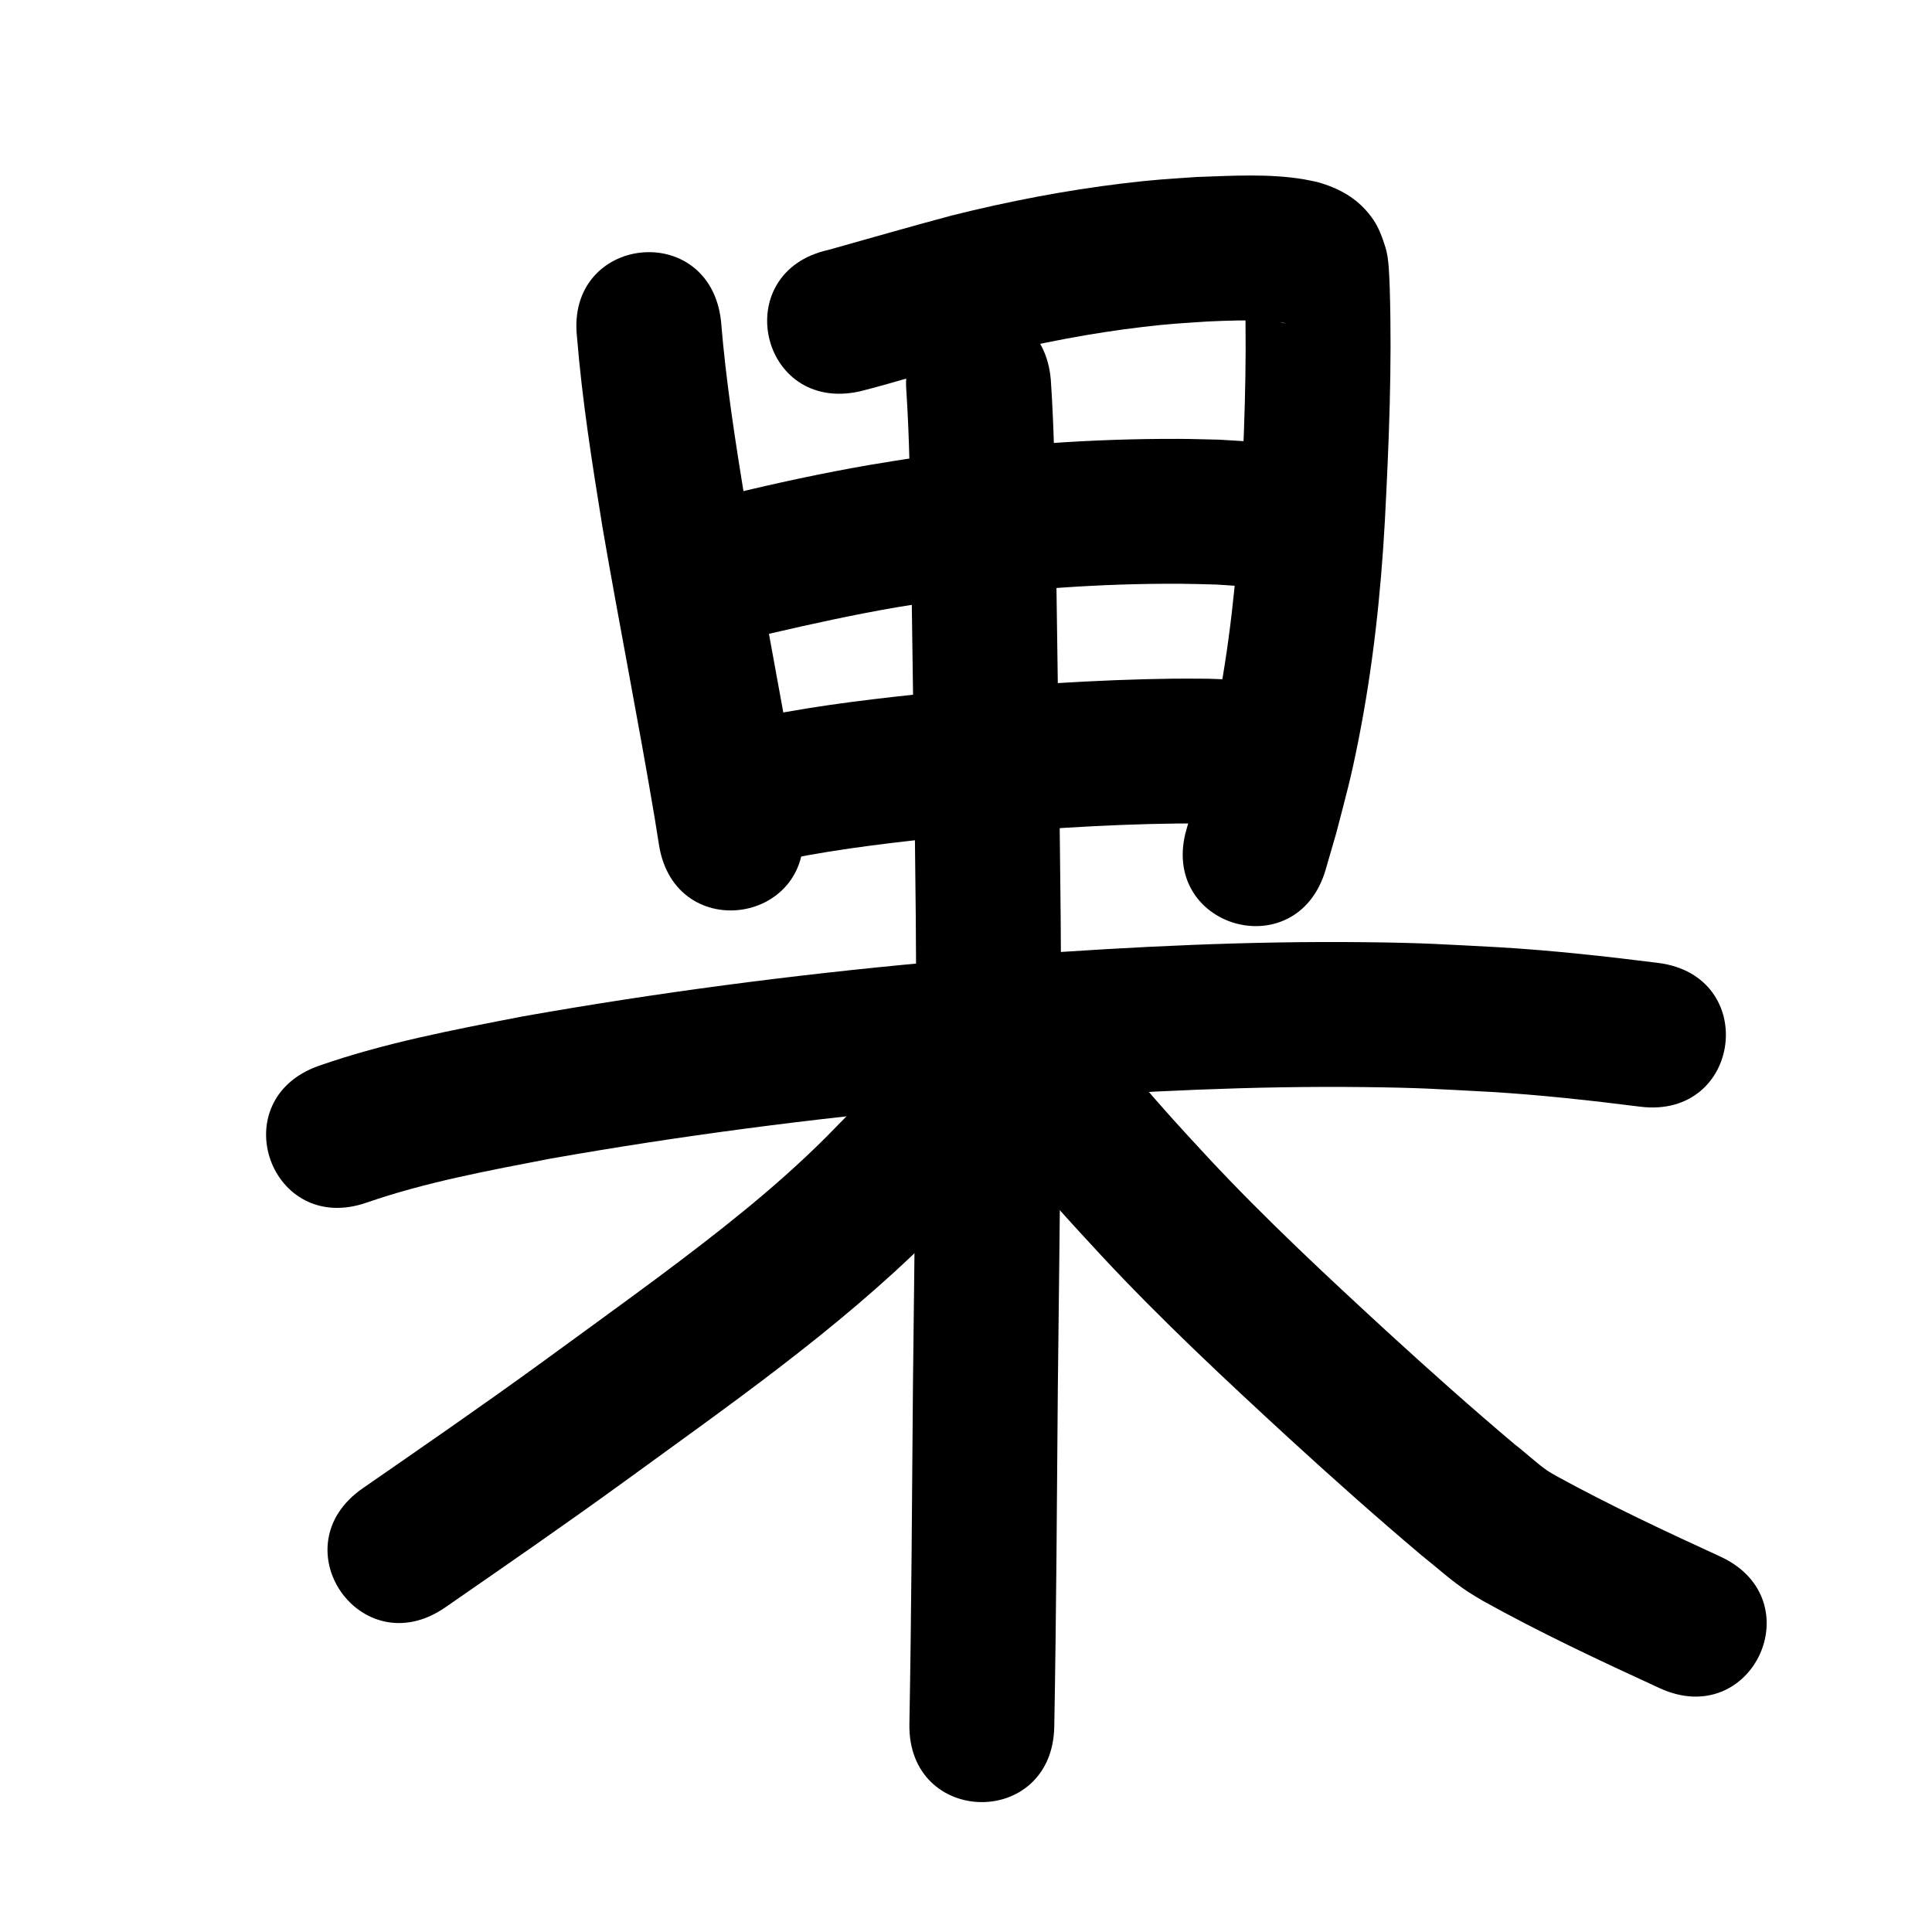 <?xml version="1.0" ?>
<svg xmlns="http://www.w3.org/2000/svg" viewBox="0 0 1000 1000">
<path d="m 298.652,174.437 c 2.692,32.97 7.874,65.639 13.162,98.27 8.645,50.331 18.624,100.417 27.067,150.783 0.741,4.634 1.482,9.267 2.223,13.901 8.378,52.367 82.437,40.518 74.058,-11.849 v 0 c -0.771,-4.819 -1.543,-9.638 -2.314,-14.457 -8.429,-50.233 -18.34,-100.195 -27.002,-150.387 -5.099,-31.399 -10.084,-62.832 -12.655,-94.561 -5.869,-52.707 -80.409,-44.407 -74.539,8.301 z"/>
<path d="m 444.963,202.587 c 16.604,-4.155 32.913,-9.383 49.42,-13.899 5.906,-1.616 11.834,-3.149 17.751,-4.724 26.146,-6.476 52.661,-11.586 79.42,-14.742 14.211,-1.676 19.279,-1.858 33.131,-2.795 10.334,-0.496 20.692,-0.843 31.031,-0.292 3.099,0.165 6.818,0.235 9.838,1.302 -6.524,-1.031 -11.935,-5.533 -16.037,-10.515 -1.965,-2.386 -3.011,-5.4 -4.479,-8.121 -0.272,-0.505 -0.63,-2.117 -0.74,-1.554 -0.312,1.607 0.058,3.274 0.087,4.91 1.111,37.913 -0.489,75.81 -2.48,113.663 -1.927,34.765 -5.675,69.472 -12.509,103.636 -3.663,18.311 -5.731,25.236 -10.344,42.888 -1.631,5.597 -3.262,11.194 -4.893,16.79 -14.793,50.928 57.231,71.848 72.023,20.92 v 0 c 1.818,-6.277 3.636,-12.554 5.454,-18.831 5.253,-20.282 7.438,-27.577 11.606,-48.667 7.353,-37.2 11.46,-74.969 13.559,-112.81 2.095,-40.067 3.748,-80.182 2.533,-120.311 -0.288,-6.364 -0.321,-15.323 -2.235,-21.419 -1.555,-4.95 -3.335,-9.963 -6.248,-14.257 -7.178,-10.582 -17.23,-16.288 -29.115,-19.557 -2.402,-0.486 -4.788,-1.065 -7.207,-1.458 -18.152,-2.949 -36.726,-1.755 -54.993,-1.142 -16.069,1.122 -21.628,1.324 -38.123,3.306 -29.847,3.588 -59.426,9.302 -88.585,16.581 -21.439,5.716 -42.738,11.894 -64.101,17.874 -51.776,11.48 -35.54,84.702 16.235,73.222 z"/>
<path d="m 398.93,327.854 c 21.499,-4.986 43.069,-9.708 64.824,-13.457 7.834,-1.35 15.7,-2.51 23.55,-3.765 40.919,-5.668 82.256,-8.679 123.577,-8.479 6.173,0.03 12.344,0.265 18.516,0.398 18.473,1.242 9.846,0.409 25.898,2.32 52.686,6.053 61.246,-68.457 8.56,-74.51 v 0 c -20.865,-2.332 -9.897,-1.35 -32.917,-2.794 -6.937,-0.137 -13.873,-0.386 -20.811,-0.41 -45.045,-0.157 -90.103,3.157 -134.7,9.421 -8.473,1.363 -16.963,2.625 -25.419,4.089 -24.18,4.186 -48.192,9.379 -72.033,15.173 -50.921,14.819 -29.964,86.831 20.957,72.013 z"/>
<path d="m 407.333,444.732 c 28.652,-5.751 57.676,-9.006 86.721,-11.975 38.306,-3.24 76.711,-6.067 115.17,-6.504 5.343,-0.061 10.687,0.039 16.031,0.058 15.002,0.633 8.109,0.148 20.691,1.285 52.839,4.537 59.254,-70.189 6.416,-74.725 v 0 c -16.925,-1.398 -7.963,-0.835 -26.896,-1.56 -6.009,-0.012 -12.019,-0.11 -18.028,-0.037 -40.415,0.487 -80.775,3.432 -121.028,6.873 -30.47,3.13 -60.929,6.526 -90.993,12.537 -52.359,8.426 -40.443,82.473 11.916,74.047 z"/>
<path d="m 189.933,622.408 c 30.776,-10.621 62.917,-16.513 94.803,-22.669 67.27,-11.867 135.056,-20.71 203.076,-26.94 15.441,-1.414 30.906,-2.561 46.359,-3.842 57.19,-4.131 114.523,-6.943 171.878,-6.281 29.854,0.345 36.884,0.99 65.782,2.504 25.766,1.556 51.425,4.392 77.025,7.626 52.616,6.635 61.999,-67.776 9.383,-74.411 v 0 c -27.426,-3.453 -54.915,-6.471 -82.519,-8.114 -30.678,-1.58 -38.138,-2.259 -69.764,-2.604 -59.394,-0.649 -118.766,2.237 -177.988,6.538 -15.885,1.32 -31.782,2.503 -47.655,3.961 -70.283,6.455 -140.325,15.618 -209.826,27.93 -35.5,6.884 -71.24,13.607 -105.466,25.561 -50.022,17.616 -25.11,88.357 24.912,70.742 z"/>
<path d="m 469.162,202.842 c 1.567,24.005 1.859,48.066 2.245,72.111 0.914,66.551 1.962,133.098 2.592,199.652 0.754,80.759 -0.584,161.514 -1.456,242.266 -0.478,58.485 -0.785,116.969 -1.839,175.447 -0.956,53.024 74.032,54.376 74.988,1.352 v 0 c 1.057,-58.659 1.37,-117.324 1.847,-175.989 0.877,-81.259 2.22,-162.521 1.457,-243.787 -0.633,-66.72 -1.682,-133.433 -2.599,-200.149 -0.416,-25.724 -0.74,-51.469 -2.496,-77.146 -4.414,-52.849 -79.154,-46.607 -74.74,6.242 z"/>
<path d="m 473.257,541.797 c -1.687,1.308 -3.458,2.514 -5.06,3.925 -6.958,6.13 -12.719,13.475 -18.957,20.293 -8.849,9.672 -12.012,12.707 -21.755,22.652 -26.897,26.848 -56.983,50.198 -87.394,72.877 -13.665,10.19 -47.937,35.097 -61.486,44.967 -29.955,21.732 -60.419,42.746 -90.843,63.811 -43.602,30.189 -0.907,91.851 42.694,61.662 v 0 c 30.917,-21.407 61.872,-42.766 92.31,-64.853 54.495,-39.7 110.28,-78.405 158.324,-126.009 11.588,-11.855 13.705,-13.801 24.203,-25.276 2.346,-2.564 4.621,-5.192 6.927,-7.792 1.174,-1.324 2.377,-2.622 3.511,-3.979 0.145,-0.174 0.541,-0.642 0.318,-0.601 -0.483,0.087 -0.836,0.514 -1.254,0.771 44.157,-29.372 2.619,-91.819 -41.538,-62.447 z"/>
<path d="m 525.349,599.173 c 14.242,17.704 29.611,34.442 45.057,51.091 30.762,33.017 63.769,63.81 96.964,94.341 22.383,20.516 45.067,40.707 68.262,60.302 8.105,6.419 15.749,13.49 24.439,19.143 2.341,1.522 4.763,2.915 7.145,4.372 29.858,16.624 60.811,31.132 91.851,45.382 48.2,22.119 79.482,-46.045 31.282,-68.165 v 0 c -28.522,-13.084 -56.947,-26.41 -84.483,-41.491 -1.571,-0.91 -3.94,-2.207 -5.521,-3.338 -5.689,-4.071 -10.773,-8.962 -16.325,-13.206 -22.396,-18.901 -44.268,-38.411 -65.879,-58.202 -31.744,-29.192 -63.337,-58.604 -92.767,-90.164 -14.976,-16.123 -29.813,-32.379 -43.635,-49.515 -34.967,-39.873 -91.355,9.578 -56.389,49.45 z"/>
</svg>

